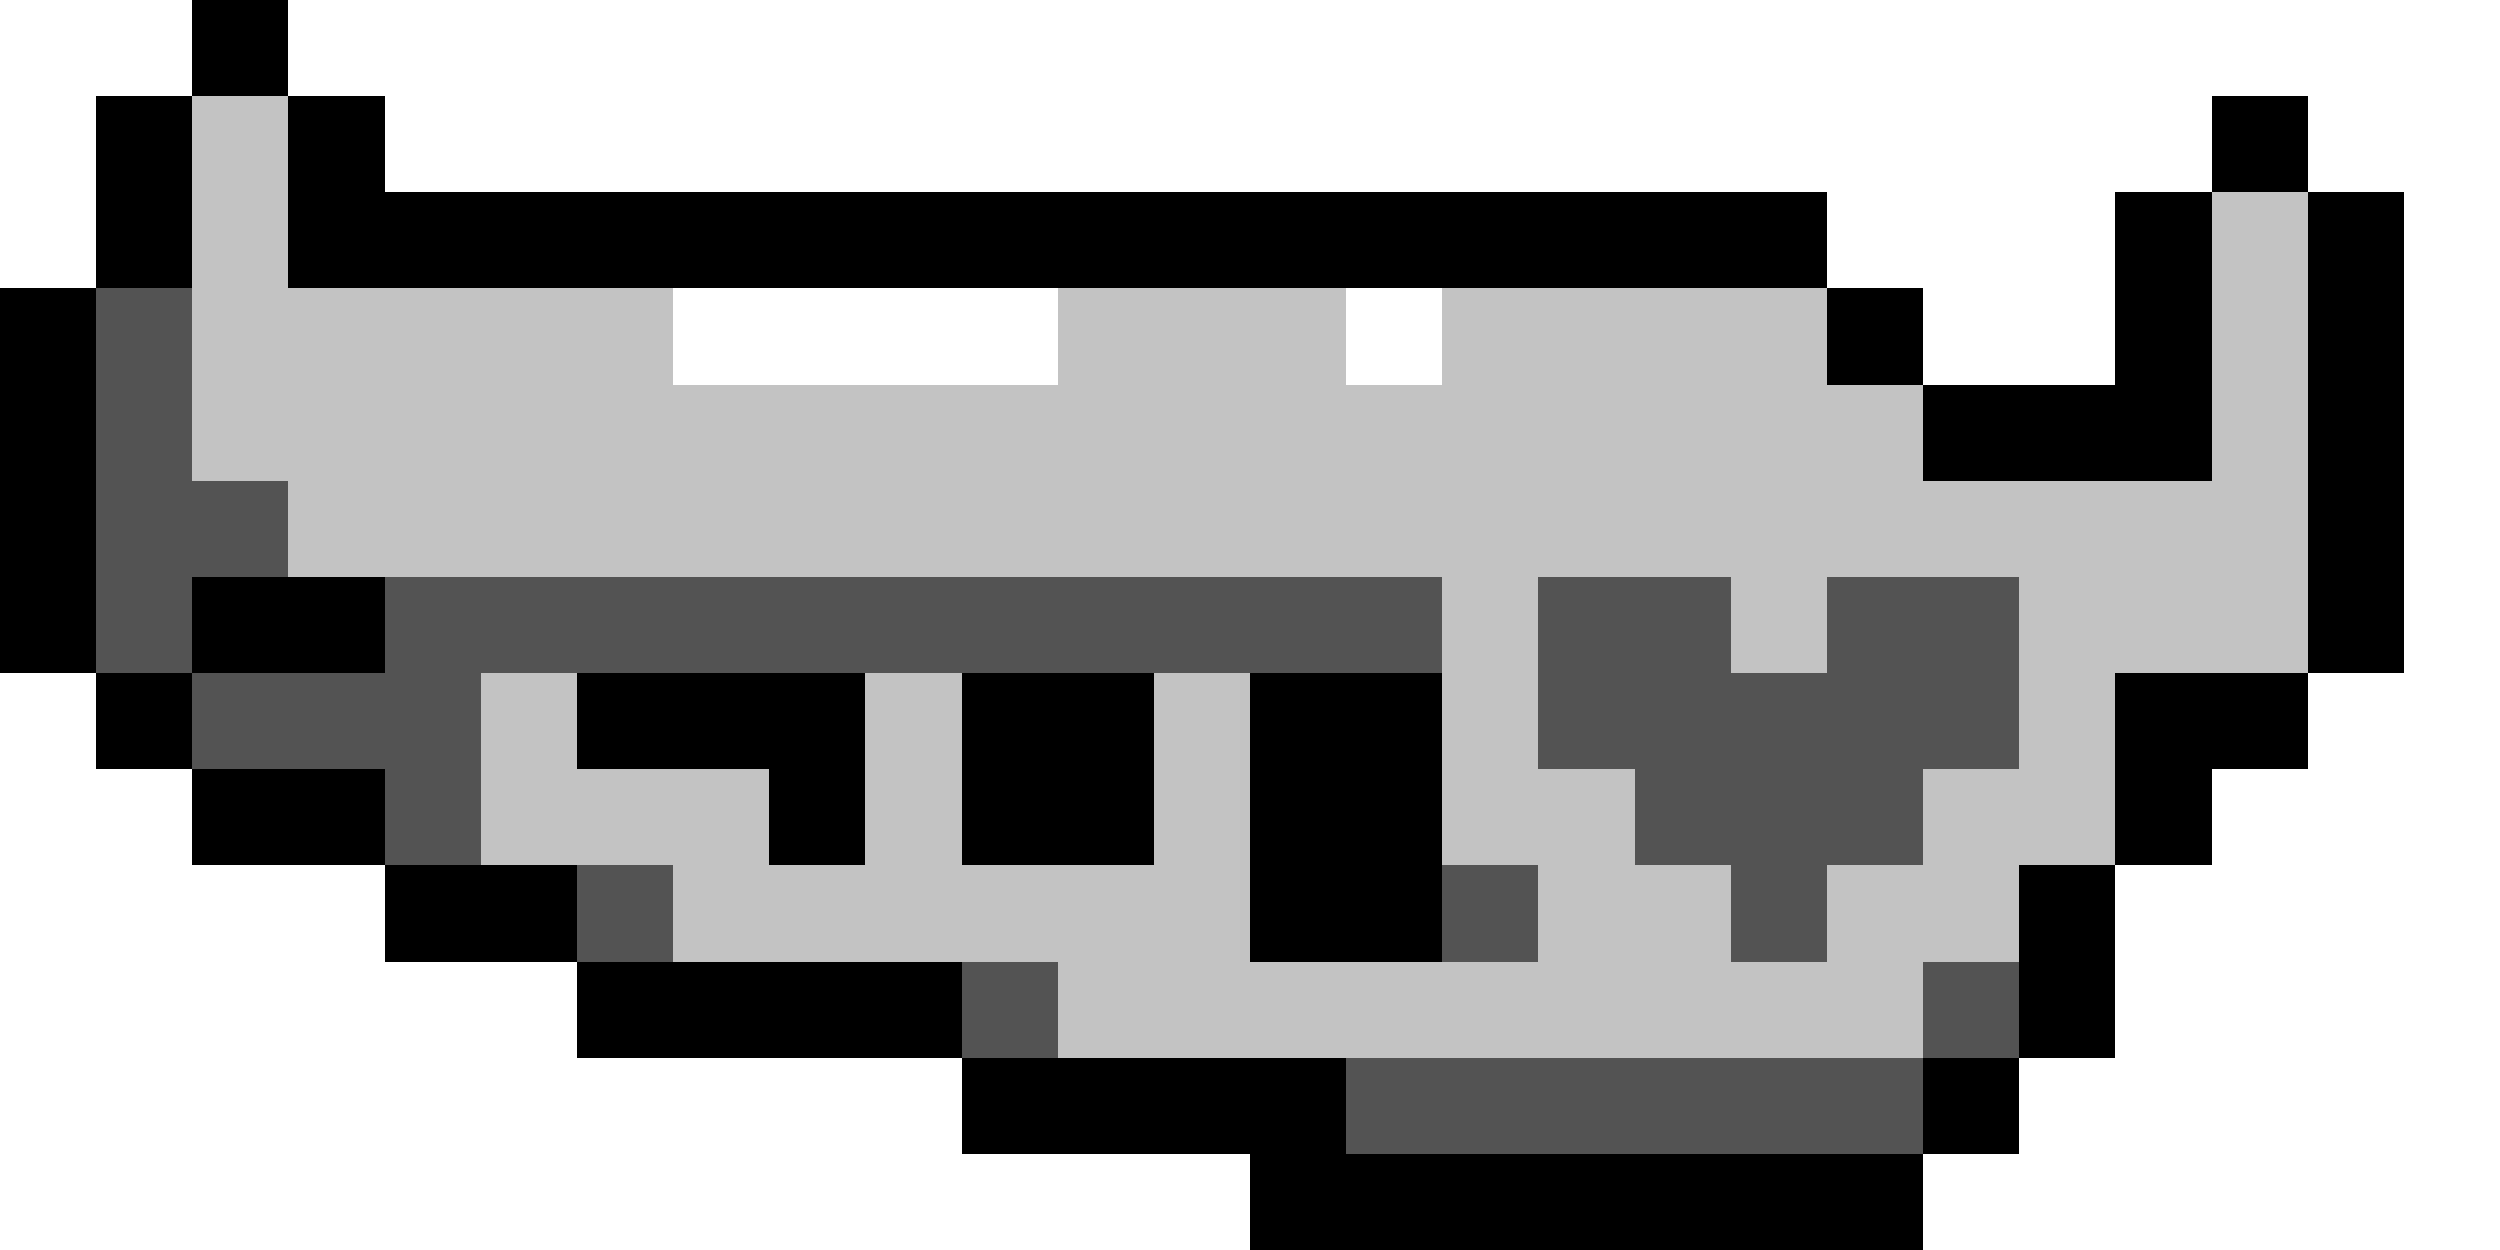 <svg xmlns="http://www.w3.org/2000/svg" viewBox="0 -0.5 26 13" shape-rendering="crispEdges">
  <defs>
    <filter id="blend" color-interpolation-filters="sRGB">
      <feFlood flood-color="currentColor" result="blend"/>
      <feComposite in="blend" in2="SourceAlpha" operator="in" result="blendMasked"/>
      <feComposite in="SourceGraphic" in2="blendMasked" operator="arithmetic" k1="0" k2="1" k3="0.4" k4="0"/>
    </filter>
  </defs> 

  <path filter="url(#blend)" stroke="#c3c3c3" d="M2 1h1M2 2h1M23 2h1M2 3h5M11 3h3M15 3h4M23 3h1M2 4h18M23 4h1M3 5h21M15 6h1M18 6h1M21 6h3M5 7h1M9 7h1M12 7h1M15 7h1M21 7h1M5 8h3M9 8h1M12 8h1M15 8h2M20 8h2M7 9h6M16 9h2M19 9h2M11 10h9" />
  <path filter="url(#blend)" stroke="#535353" d="M1 3h1M1 4h1M1 5h2M1 6h1M4 6h11M16 6h2M19 6h2M2 7h3M16 7h5M4 8h1M17 8h3M6 9h1M15 9h1M18 9h1M10 10h1M20 10h1M14 11h6" />

  <path stroke="#000000" d="M2 0h1M1 1h1M3 1h1M23 1h1M1 2h1M3 2h16M22 2h1M24 2h1M0 3h1M19 3h1M22 3h1M24 3h1M0 4h1M20 4h3M24 4h1M0 5h1M24 5h1M0 6h1M2 6h2M24 6h1M1 7h1M6 7h3M10 7h2M13 7h2M22 7h2M2 8h2M8 8h1M10 8h2M13 8h2M22 8h1M4 9h2M13 9h2M21 9h1M6 10h4M21 10h1M10 11h4M20 11h1M13 12h7" />
  <path stroke="#ffffff" d="M7 3h4M14 3h1" />
</svg>